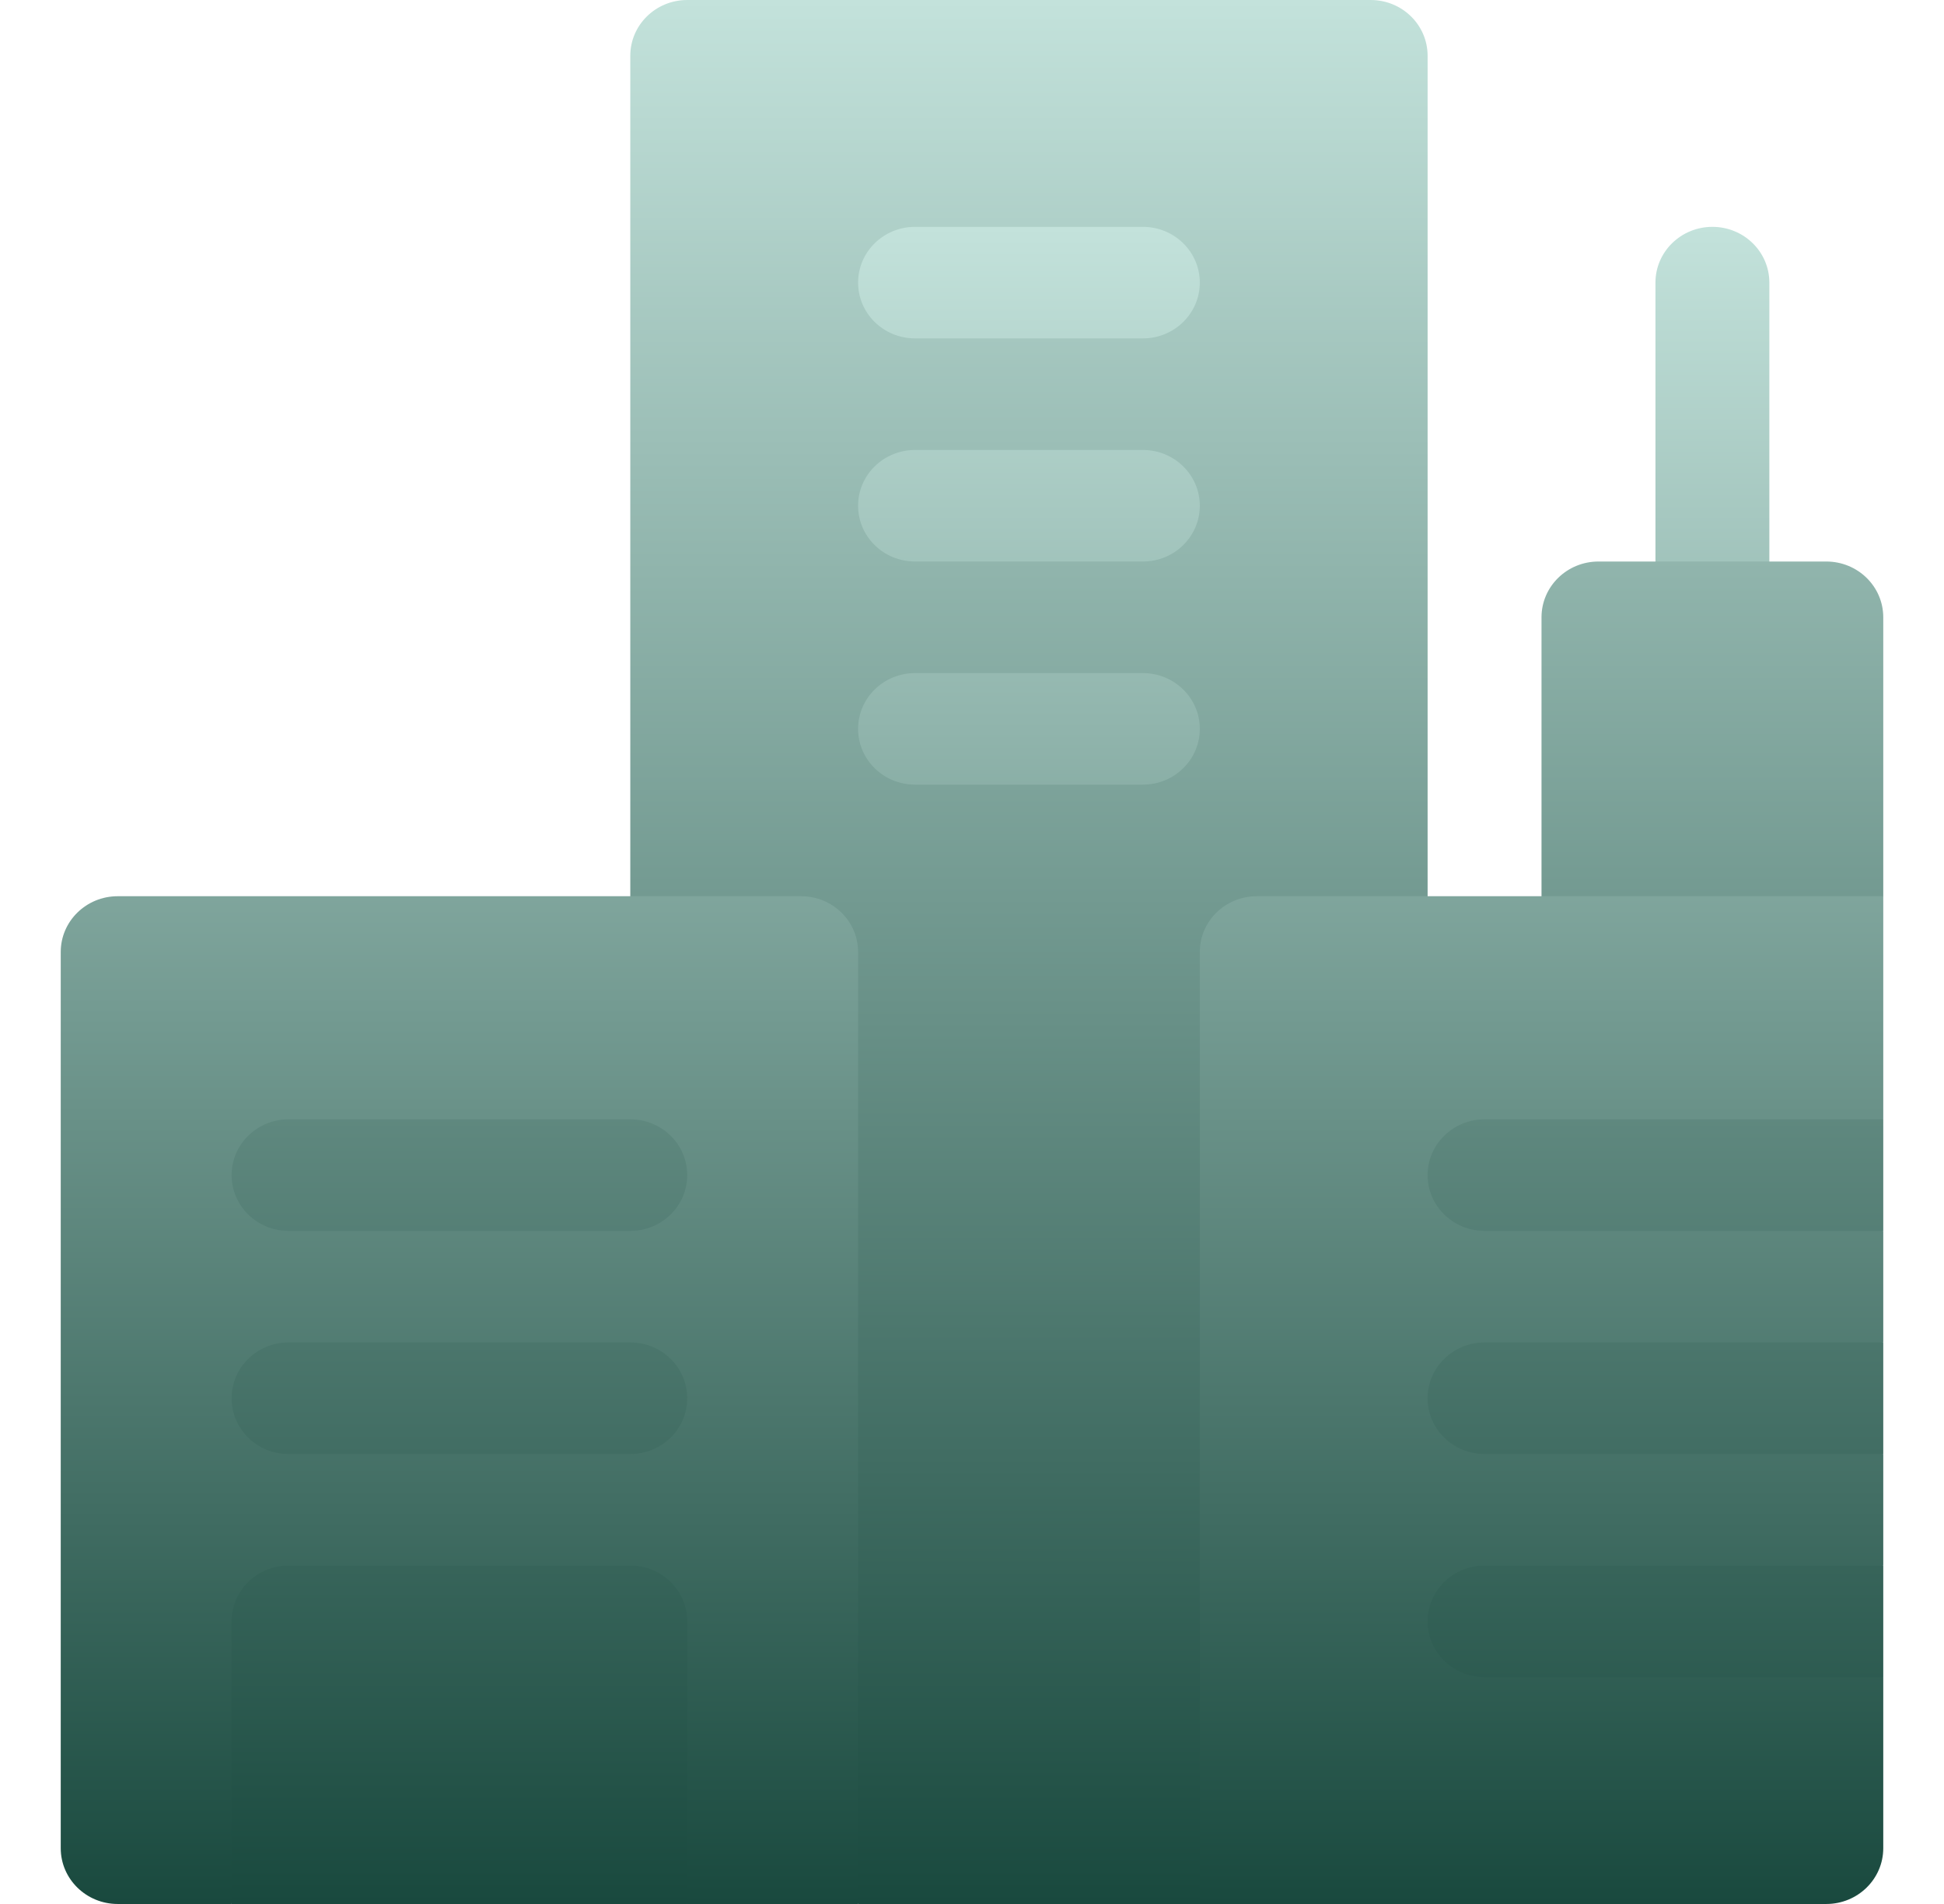 <svg width="49" height="48" viewBox="0 0 49 48" fill="none" xmlns="http://www.w3.org/2000/svg">
<path d="M47.469 15.562C47.469 14.785 46.827 14.156 46.033 14.156H44.598L43.17 12.75L41.727 14.156H40.291C39.498 14.156 38.855 14.785 38.855 15.562V25.406H35.984V1.406C35.984 0.629 35.342 0 34.549 0H17.322C16.529 0 15.887 0.629 15.887 1.406V25.406H4.402V45.188L5.838 48H17.322L20.193 45.188L21.629 48H30.242L35.984 45.188H44.598L47.469 42.281V39.469L44.598 38.062L47.469 36.656V33.844L44.598 32.438L47.469 31.031V28.219L44.598 25.406L47.469 22.594V15.562Z" fill="url(#paint0_linear)"/>
<path d="M44.598 7.125C44.598 6.348 43.956 5.719 43.162 5.719C42.369 5.719 41.727 6.348 41.727 7.125V14.156H44.598V7.125ZM23.064 14.156H28.807C29.6 14.156 30.242 13.527 30.242 12.75C30.242 11.973 29.6 11.344 28.807 11.344H23.064C22.271 11.344 21.629 11.973 21.629 12.75C21.629 13.527 22.271 14.156 23.064 14.156ZM23.064 8.531H28.807C29.6 8.531 30.242 7.902 30.242 7.125C30.242 6.348 29.6 5.719 28.807 5.719H23.064C22.271 5.719 21.629 6.348 21.629 7.125C21.629 7.902 22.271 8.531 23.064 8.531ZM28.807 16.969H23.064C22.271 16.969 21.629 17.598 21.629 18.375C21.629 19.152 22.271 19.781 23.064 19.781H28.807C29.6 19.781 30.242 19.152 30.242 18.375C30.242 17.598 29.6 16.969 28.807 16.969ZM37.42 28.219H47.469V22.594H31.678C30.885 22.594 30.242 23.223 30.242 24V48H46.033C46.826 48 47.469 47.37 47.469 46.594V42.281H37.42C36.626 42.281 35.984 41.652 35.984 40.875C35.984 40.098 36.626 39.469 37.42 39.469H47.469V36.656H37.42C36.626 36.656 35.984 36.027 35.984 35.25C35.984 34.473 36.626 33.844 37.42 33.844H47.469V31.031H37.42C36.626 31.031 35.984 30.402 35.984 29.625C35.984 28.848 36.626 28.219 37.42 28.219ZM20.193 22.594H2.967C2.174 22.594 1.531 23.223 1.531 24V46.594C1.531 47.37 2.174 48 2.967 48H5.838V40.875C5.838 40.098 6.48 39.469 7.273 39.469H15.887C16.68 39.469 17.322 40.098 17.322 40.875V48H21.629V24C21.629 23.223 20.986 22.594 20.193 22.594ZM15.887 36.656H7.273C6.48 36.656 5.838 36.027 5.838 35.25C5.838 34.473 6.48 33.844 7.273 33.844H15.887C16.68 33.844 17.322 34.473 17.322 35.25C17.322 36.027 16.68 36.656 15.887 36.656ZM15.887 31.031H7.273C6.48 31.031 5.838 30.402 5.838 29.625C5.838 28.848 6.48 28.219 7.273 28.219H15.887C16.68 28.219 17.322 28.848 17.322 29.625C17.322 30.402 16.68 31.031 15.887 31.031Z" fill="url(#paint1_linear)"/>
<defs>
<linearGradient id="paint0_linear" x1="25.936" y1="48" x2="25.936" y2="0" gradientUnits="userSpaceOnUse">
<stop stop-color="#19493E"/>
<stop offset="1" stop-color="#C3E2DB"/>
</linearGradient>
<linearGradient id="paint1_linear" x1="24.5" y1="48" x2="24.5" y2="5.719" gradientUnits="userSpaceOnUse">
<stop stop-color="#19493E"/>
<stop offset="1" stop-color="#C3E2DB"/>
</linearGradient>
</defs>
</svg>
